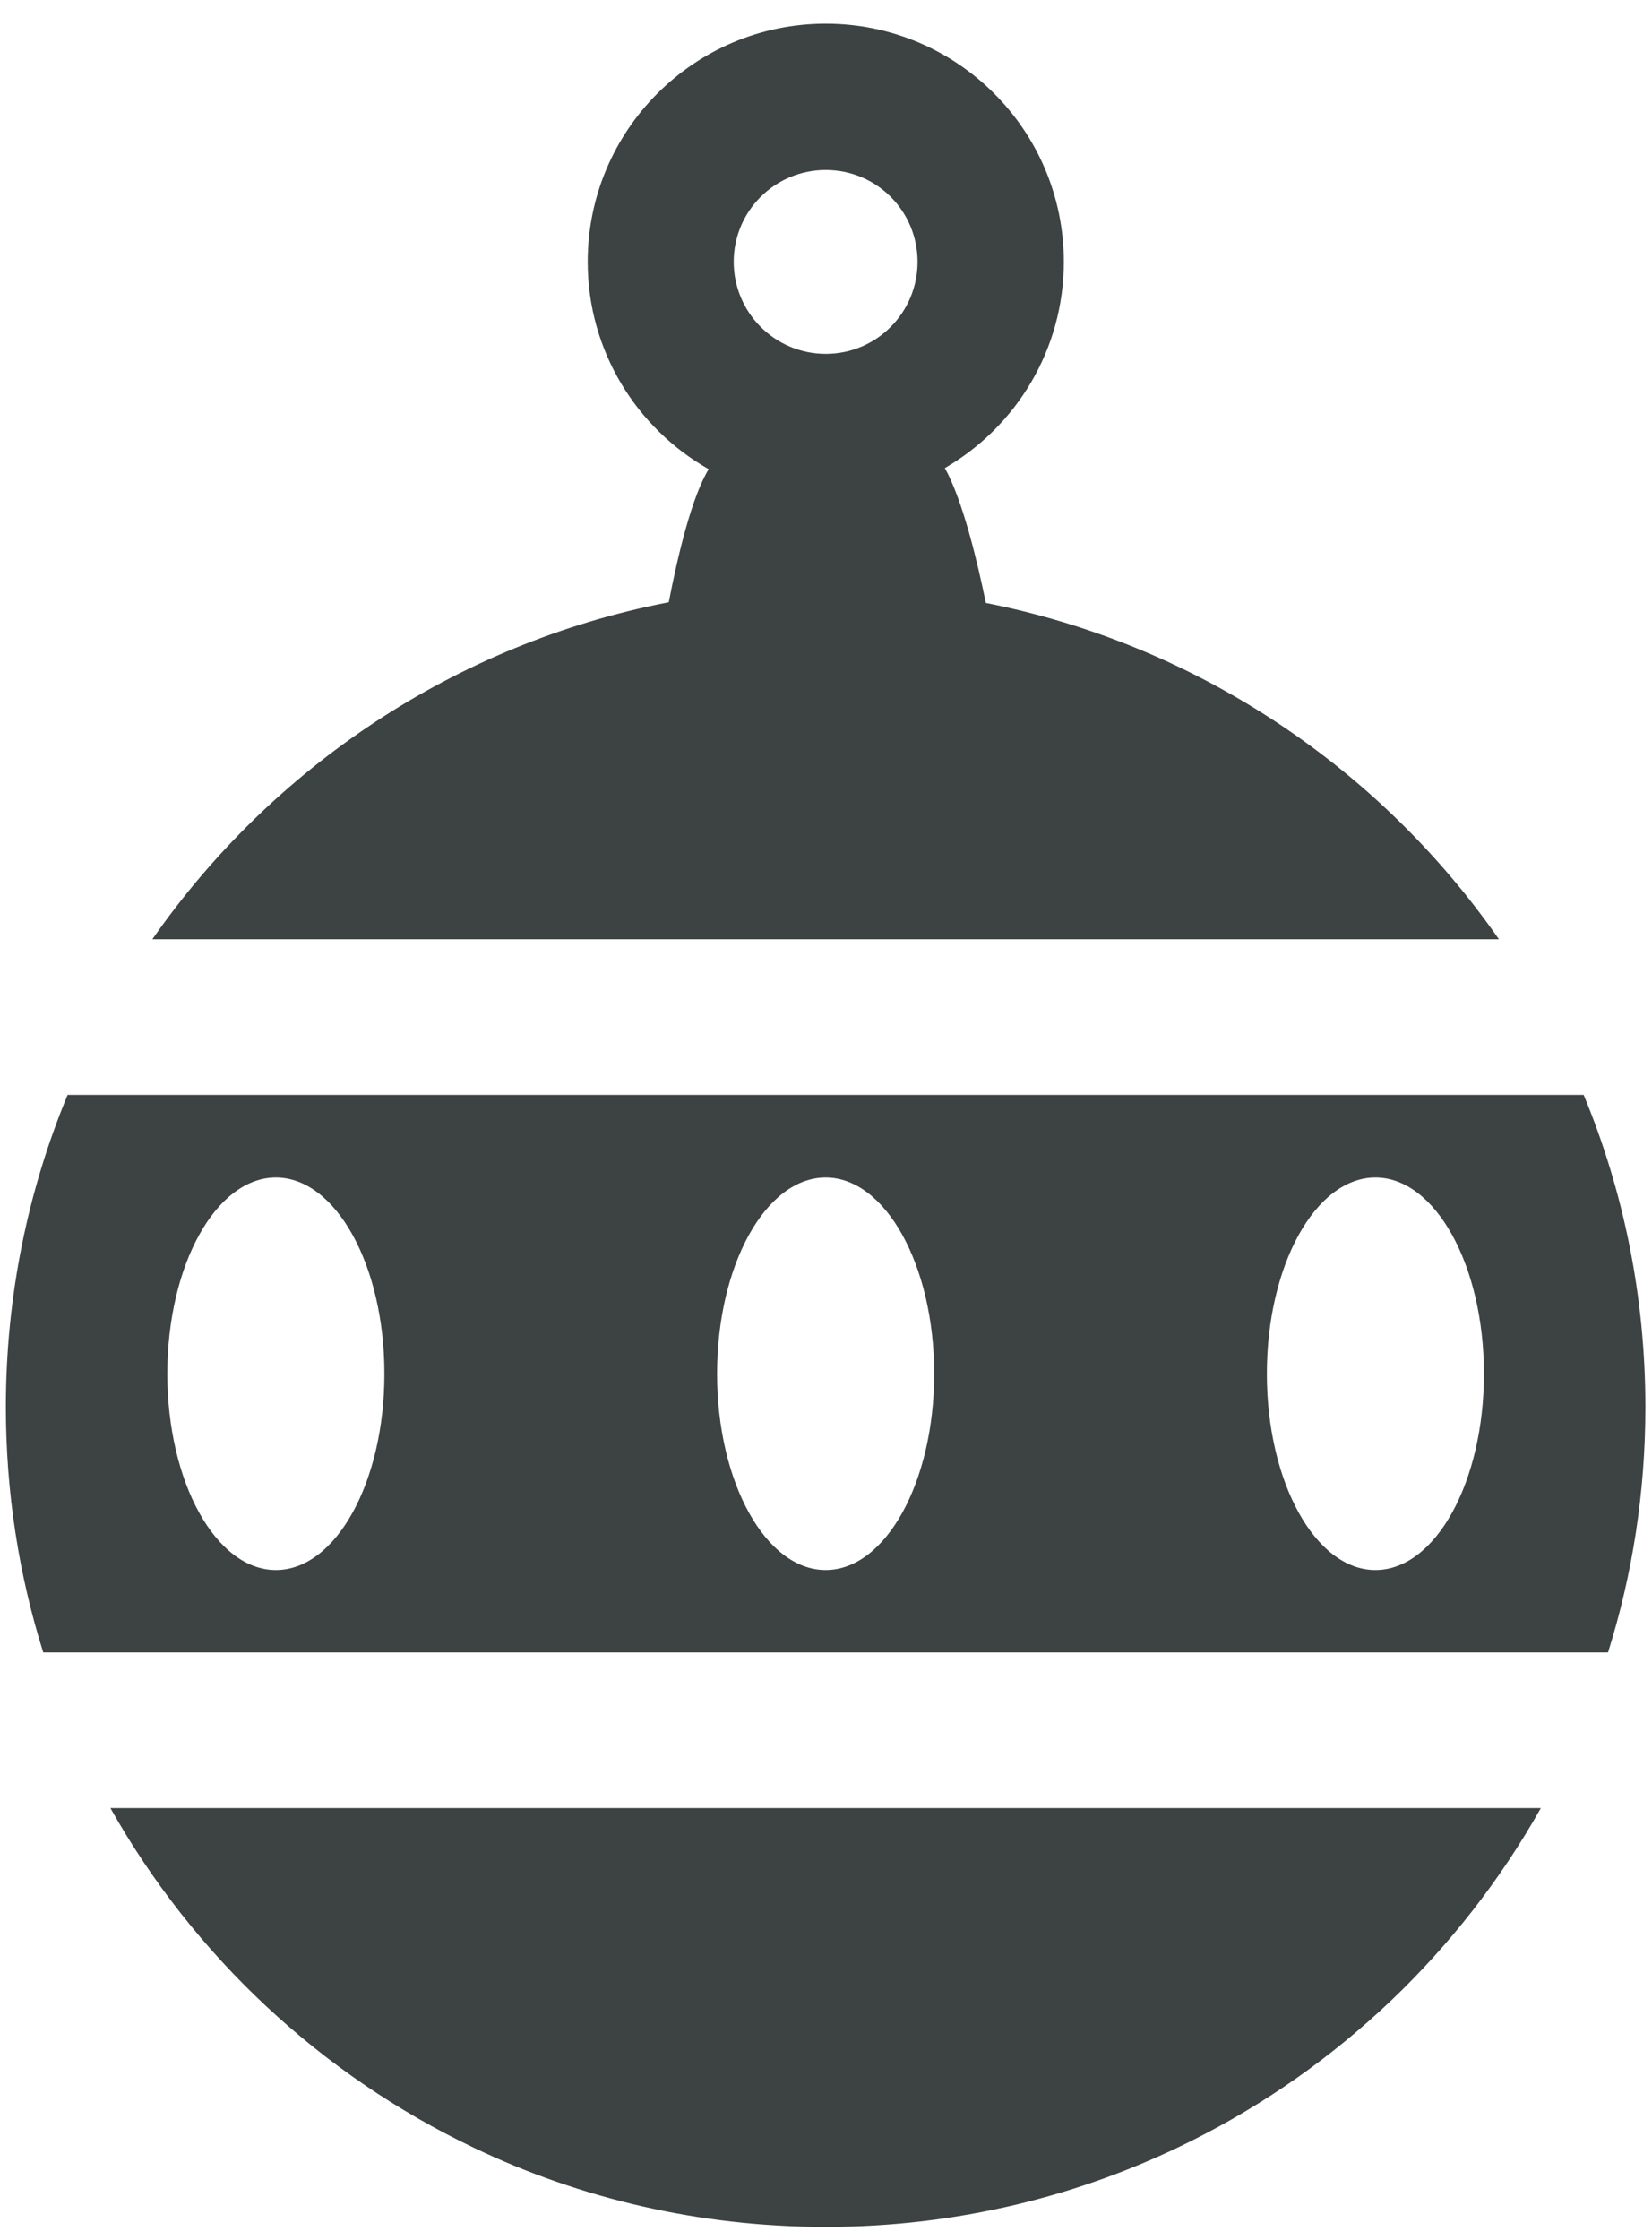 <?xml version="1.0" encoding="UTF-8"?>
<svg width="45px" height="61px" viewBox="0 0 45 61" version="1.1" xmlns="http://www.w3.org/2000/svg" xmlns:xlink="http://www.w3.org/1999/xlink">
    <title>106</title>
    <g id="页面-1" stroke="none" stroke-width="1" fill="none" fill-rule="evenodd">
        <g id="形状库素材-节日" transform="translate(-483, -954)" fill="#3D4242">
            <path d="M505.493,958.629 C506.877,958.629 507.994,959.746 507.994,961.13 C507.994,962.514 506.877,963.637 505.493,963.637 C504.109,963.637 502.986,962.514 502.986,961.13 C502.986,959.746 504.109,958.629 505.493,958.629 Z M509.854,970.42 C509.633,969.339 509.228,967.626 508.737,966.746 C508.738,966.746 508.739,966.746 508.739,966.746 C510.675,965.623 511.978,963.525 511.978,961.13 C511.978,957.549 509.074,954.645 505.493,954.645 C501.913,954.645 499.009,957.549 499.009,961.13 C499.009,963.55 500.336,965.66 502.304,966.777 C502.304,966.777 502.305,966.777 502.305,966.777 C501.84,967.535 501.456,969.163 501.217,970.401 C495.409,971.524 490.408,974.9 487.15,979.579 L523.83,979.579 C520.592,974.926 515.623,971.557 509.854,970.42 L509.854,970.42 Z M495.912,1012.492 C496.274,1012.665 496.642,1012.828 497.015,1012.982 C497.761,1013.289 498.528,1013.556 499.313,1013.781 C500.097,1014.007 500.9,1014.19 501.718,1014.329 C502.127,1014.398 502.539,1014.457 502.956,1014.503 C503.789,1014.597 504.636,1014.645 505.493,1014.645 C509.061,1014.645 512.431,1013.808 515.422,1012.318 C519.443,1010.32 522.775,1007.143 524.972,1003.24 L486.008,1003.24 C488.267,1007.255 491.73,1010.5 495.912,1012.492 M520.466,996.757 C518.832,996.757 517.509,994.364 517.509,991.412 C517.509,988.46 518.832,986.067 520.466,986.067 C522.099,986.067 523.422,988.46 523.422,991.412 C523.422,994.364 522.099,996.757 520.466,996.757 Z M505.49,996.757 C503.857,996.757 502.533,994.364 502.533,991.412 C502.533,988.46 503.857,986.067 505.49,986.067 C507.123,986.067 508.447,988.46 508.447,991.412 C508.447,994.364 507.123,996.757 505.49,996.757 Z M490.515,996.757 C488.881,996.757 487.558,994.364 487.558,991.412 C487.558,988.46 488.881,986.067 490.515,986.067 C492.148,986.067 493.471,988.46 493.471,991.412 C493.471,994.364 492.148,996.757 490.515,996.757 Z M526.139,983.817 L484.842,983.817 C483.756,986.436 483.16,989.309 483.16,992.318 C483.16,994.645 483.514,996.892 484.178,999.001 L526.802,999.001 C527.466,996.892 527.82,994.645 527.82,992.318 C527.82,989.309 527.224,986.436 526.139,983.817 L526.139,983.817 Z" id="106"></path>
        </g>
    </g>
</svg>